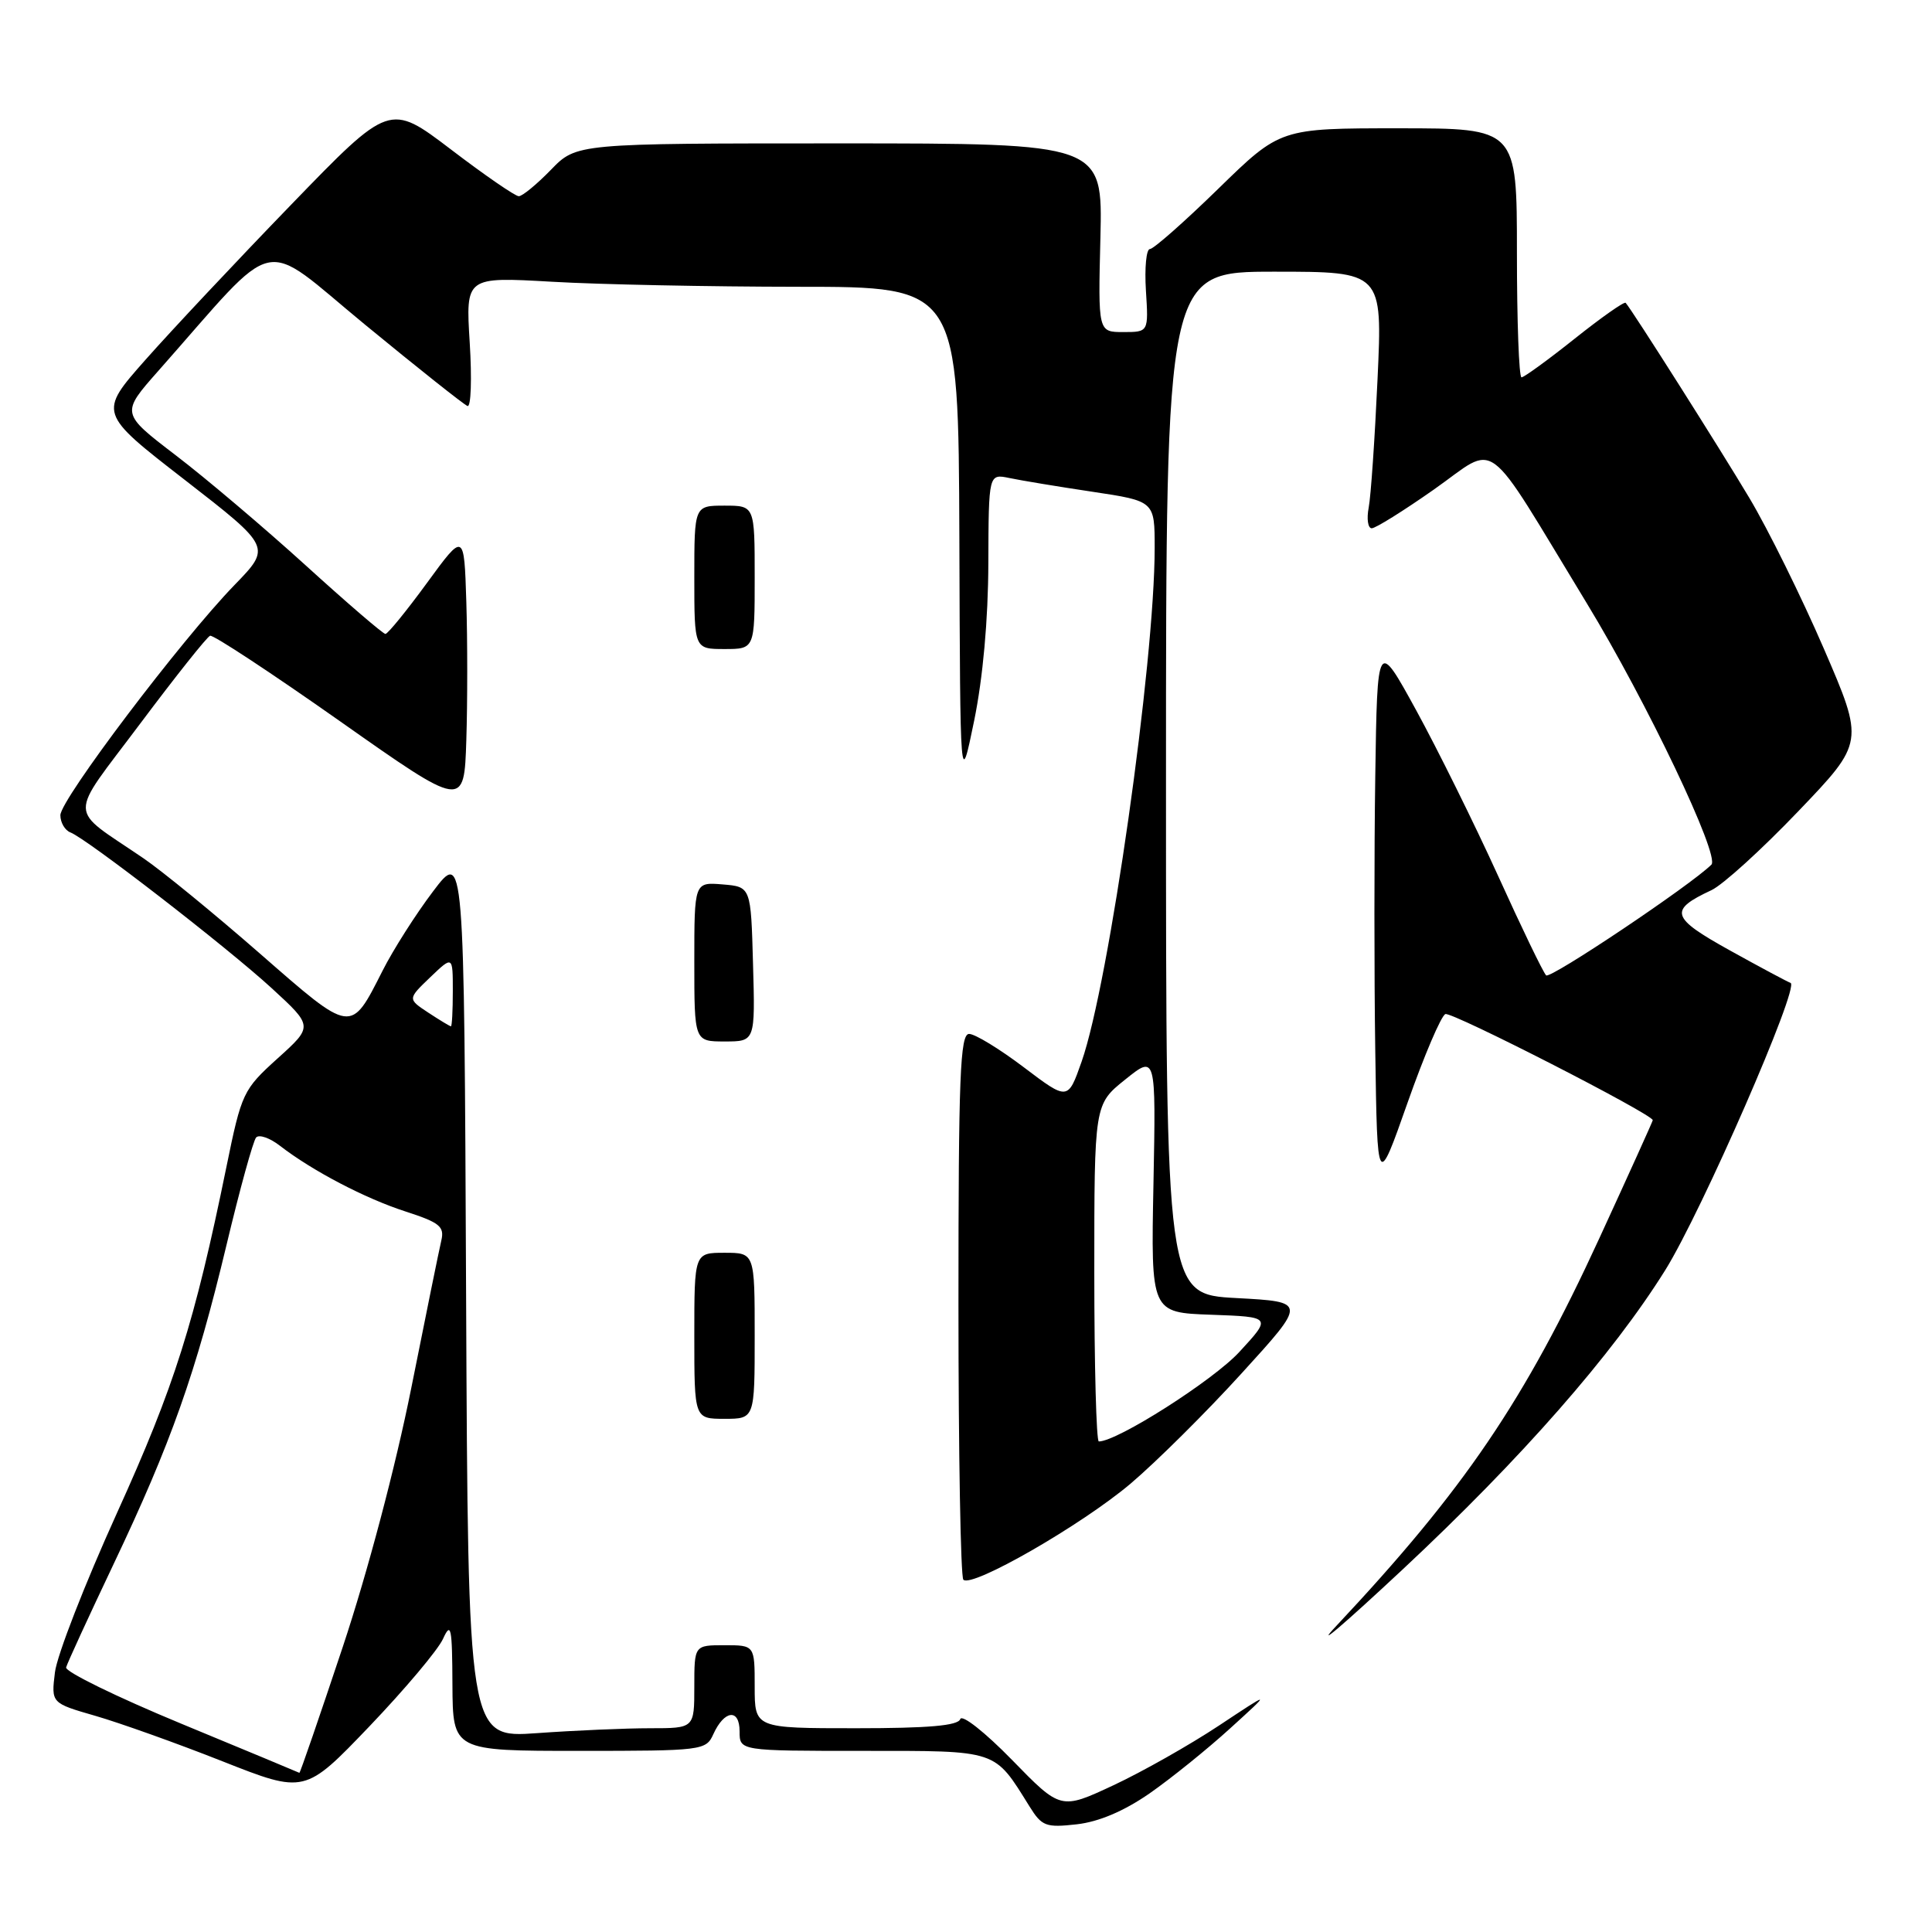 <?xml version="1.0" encoding="UTF-8" standalone="no"?>
<!DOCTYPE svg PUBLIC "-//W3C//DTD SVG 1.1//EN" "http://www.w3.org/Graphics/SVG/1.1/DTD/svg11.dtd" >
<svg xmlns="http://www.w3.org/2000/svg" xmlns:xlink="http://www.w3.org/1999/xlink" version="1.1" viewBox="0 0 256 256">
 <g >
 <path fill="currentColor"
d=" M 152.33 237.63 C 155.17 235.65 159.97 231.78 163.00 229.02 C 168.50 224.02 168.50 224.02 161.50 228.66 C 157.65 231.21 151.36 234.77 147.53 236.56 C 140.55 239.82 140.55 239.82 134.10 233.20 C 130.53 229.54 127.46 227.12 127.24 227.79 C 126.95 228.66 123.02 229.00 113.42 229.00 C 100.00 229.00 100.00 229.00 100.00 223.50 C 100.00 218.00 100.00 218.00 96.00 218.00 C 92.00 218.00 92.00 218.00 92.00 223.50 C 92.00 229.00 92.00 229.00 86.15 229.00 C 82.94 229.00 76.19 229.29 71.16 229.65 C 62.02 230.30 62.02 230.30 61.76 171.48 C 61.50 112.66 61.50 112.66 57.37 118.13 C 55.09 121.14 52.09 125.86 50.70 128.61 C 46.43 137.03 46.70 137.06 34.45 126.36 C 28.43 121.10 21.48 115.41 19.00 113.72 C 8.88 106.81 8.92 108.78 18.58 95.88 C 23.27 89.62 27.43 84.38 27.84 84.24 C 28.25 84.09 35.99 89.19 45.04 95.56 C 61.50 107.15 61.50 107.15 61.79 98.07 C 61.95 93.08 61.95 84.84 61.79 79.75 C 61.50 70.50 61.50 70.50 56.57 77.25 C 53.86 80.96 51.38 84.00 51.07 84.00 C 50.76 84.00 46.00 79.91 40.50 74.91 C 35.00 69.92 27.24 63.34 23.25 60.30 C 16.01 54.76 16.01 54.76 20.99 49.13 C 37.27 30.72 34.22 31.39 48.42 43.06 C 55.40 48.80 61.49 53.63 61.95 53.80 C 62.41 53.96 62.54 50.18 62.24 45.39 C 61.70 36.68 61.70 36.68 73.10 37.33 C 79.37 37.70 94.06 37.99 105.75 38.00 C 127.00 38.00 127.00 38.00 127.12 71.25 C 127.23 104.50 127.23 104.50 129.08 95.50 C 130.24 89.83 130.94 82.11 130.96 74.63 C 131.00 62.77 131.00 62.77 133.75 63.34 C 135.26 63.66 140.21 64.48 144.75 65.16 C 153.00 66.40 153.00 66.40 153.00 72.59 C 153.00 87.84 146.96 130.29 143.32 140.67 C 141.50 145.84 141.50 145.84 135.66 141.42 C 132.45 138.99 129.19 137.00 128.41 137.00 C 127.22 137.00 127.00 142.64 127.00 172.83 C 127.00 192.54 127.29 208.96 127.65 209.32 C 128.77 210.44 143.33 202.07 149.82 196.58 C 153.21 193.70 159.86 187.11 164.57 181.92 C 173.15 172.50 173.15 172.50 163.83 172.00 C 154.50 171.50 154.50 171.50 154.50 103.75 C 154.50 36.00 154.50 36.00 168.84 36.00 C 183.19 36.00 183.19 36.00 182.53 50.25 C 182.17 58.09 181.65 65.74 181.36 67.25 C 181.07 68.76 181.26 70.00 181.76 70.00 C 182.27 70.00 185.97 67.69 189.99 64.87 C 198.65 58.79 196.36 57.09 210.26 79.94 C 218.20 92.99 227.93 113.40 226.77 114.57 C 224.05 117.28 205.39 129.79 204.87 129.24 C 204.47 128.84 201.60 122.88 198.48 116.00 C 195.35 109.12 190.48 99.28 187.65 94.11 C 182.50 84.72 182.50 84.72 182.23 102.86 C 182.08 112.84 182.08 129.21 182.23 139.25 C 182.50 157.50 182.50 157.50 186.50 146.14 C 188.70 139.89 190.96 134.59 191.52 134.37 C 192.38 134.03 219.00 147.65 219.00 148.43 C 219.00 148.57 215.81 155.62 211.91 164.10 C 202.03 185.58 194.04 197.35 177.07 215.44 C 174.01 218.70 177.97 215.33 185.88 207.94 C 201.59 193.26 213.66 179.50 220.66 168.29 C 225.48 160.55 238.52 130.68 237.26 130.24 C 236.84 130.09 233.21 128.15 229.19 125.92 C 221.37 121.58 221.08 120.61 226.78 117.95 C 228.28 117.25 233.44 112.56 238.26 107.52 C 247.03 98.36 247.03 98.36 241.66 85.93 C 238.70 79.09 234.27 70.12 231.81 66.00 C 227.91 59.46 216.32 41.17 215.41 40.13 C 215.23 39.92 212.19 42.06 208.65 44.88 C 205.11 47.70 201.94 50.00 201.61 50.00 C 201.27 50.00 201.00 42.58 201.00 33.50 C 201.00 17.00 201.00 17.00 185.32 17.00 C 169.64 17.00 169.64 17.00 161.44 25.00 C 156.93 29.40 152.85 33.00 152.37 33.00 C 151.89 33.00 151.65 35.47 151.84 38.50 C 152.19 44.00 152.19 44.00 148.84 44.00 C 145.50 44.00 145.50 44.00 145.81 31.50 C 146.11 19.00 146.11 19.00 111.25 19.00 C 76.39 19.00 76.39 19.00 73.00 22.50 C 71.13 24.42 69.22 26.00 68.74 26.00 C 68.27 26.00 64.23 23.22 59.76 19.81 C 51.63 13.63 51.63 13.63 38.57 27.13 C 31.38 34.56 22.70 43.80 19.27 47.68 C 13.04 54.72 13.04 54.72 24.50 63.60 C 35.95 72.49 35.95 72.49 31.09 77.50 C 24.01 84.79 8.00 105.95 8.00 108.02 C 8.00 108.99 8.60 110.02 9.33 110.30 C 11.50 111.13 30.07 125.50 36.00 130.94 C 41.50 135.99 41.50 135.99 36.79 140.24 C 32.21 144.38 32.01 144.80 30.00 154.63 C 25.78 175.28 23.12 183.69 15.49 200.50 C 11.25 209.85 7.55 219.34 7.28 221.59 C 6.78 225.67 6.78 225.67 12.64 227.36 C 15.86 228.29 23.43 230.99 29.45 233.37 C 40.39 237.69 40.39 237.69 48.95 228.75 C 53.65 223.83 58.04 218.62 58.70 217.16 C 59.76 214.83 59.92 215.60 59.95 223.25 C 60.00 232.00 60.00 232.00 76.76 232.00 C 93.03 232.00 93.55 231.94 94.51 229.81 C 95.97 226.58 98.00 226.35 98.00 229.42 C 98.00 232.00 98.00 232.00 114.33 232.00 C 132.36 232.00 131.69 231.78 136.42 239.37 C 138.05 241.99 138.58 242.19 142.68 241.73 C 145.60 241.40 148.94 239.98 152.33 237.63 Z  M 100.00 177.00 C 100.00 166.00 100.00 166.00 96.00 166.00 C 92.00 166.00 92.00 166.00 92.00 177.00 C 92.00 188.00 92.00 188.00 96.00 188.00 C 100.00 188.00 100.00 188.00 100.00 177.00 Z  M 99.78 127.75 C 99.50 117.50 99.50 117.50 95.75 117.19 C 92.00 116.88 92.00 116.88 92.00 127.44 C 92.00 138.00 92.00 138.00 96.03 138.00 C 100.07 138.00 100.07 138.00 99.78 127.75 Z  M 100.00 76.50 C 100.00 67.00 100.00 67.00 96.00 67.00 C 92.00 67.00 92.00 67.00 92.00 76.50 C 92.00 86.00 92.00 86.00 96.00 86.00 C 100.00 86.00 100.00 86.00 100.00 76.50 Z  M 24.00 228.39 C 15.47 224.86 8.62 221.51 8.76 220.94 C 8.91 220.38 11.75 214.20 15.07 207.21 C 22.67 191.21 25.95 181.95 30.01 164.98 C 31.78 157.56 33.55 151.15 33.94 150.72 C 34.34 150.29 35.75 150.78 37.08 151.81 C 41.40 155.15 48.38 158.80 53.74 160.53 C 58.25 161.99 58.91 162.52 58.48 164.36 C 58.20 165.54 56.40 174.38 54.48 184.00 C 52.40 194.38 48.72 208.31 45.41 218.25 C 42.34 227.46 39.76 234.96 39.67 234.91 C 39.58 234.85 32.53 231.92 24.00 228.39 Z  M 145.00 168.67 C 145.00 146.33 145.00 146.33 149.09 143.05 C 153.17 139.77 153.17 139.77 152.84 156.85 C 152.50 173.93 152.50 173.93 160.50 174.21 C 168.50 174.50 168.50 174.50 164.22 179.14 C 160.75 182.91 148.05 191.00 145.60 191.00 C 145.27 191.00 145.00 180.95 145.00 168.67 Z  M 56.75 134.18 C 54.01 132.37 54.01 132.37 57.00 129.50 C 60.00 126.63 60.00 126.63 60.00 131.31 C 60.00 133.89 59.89 136.00 59.75 135.99 C 59.61 135.99 58.26 135.17 56.75 134.18 Z "/>
</g>
</svg>
